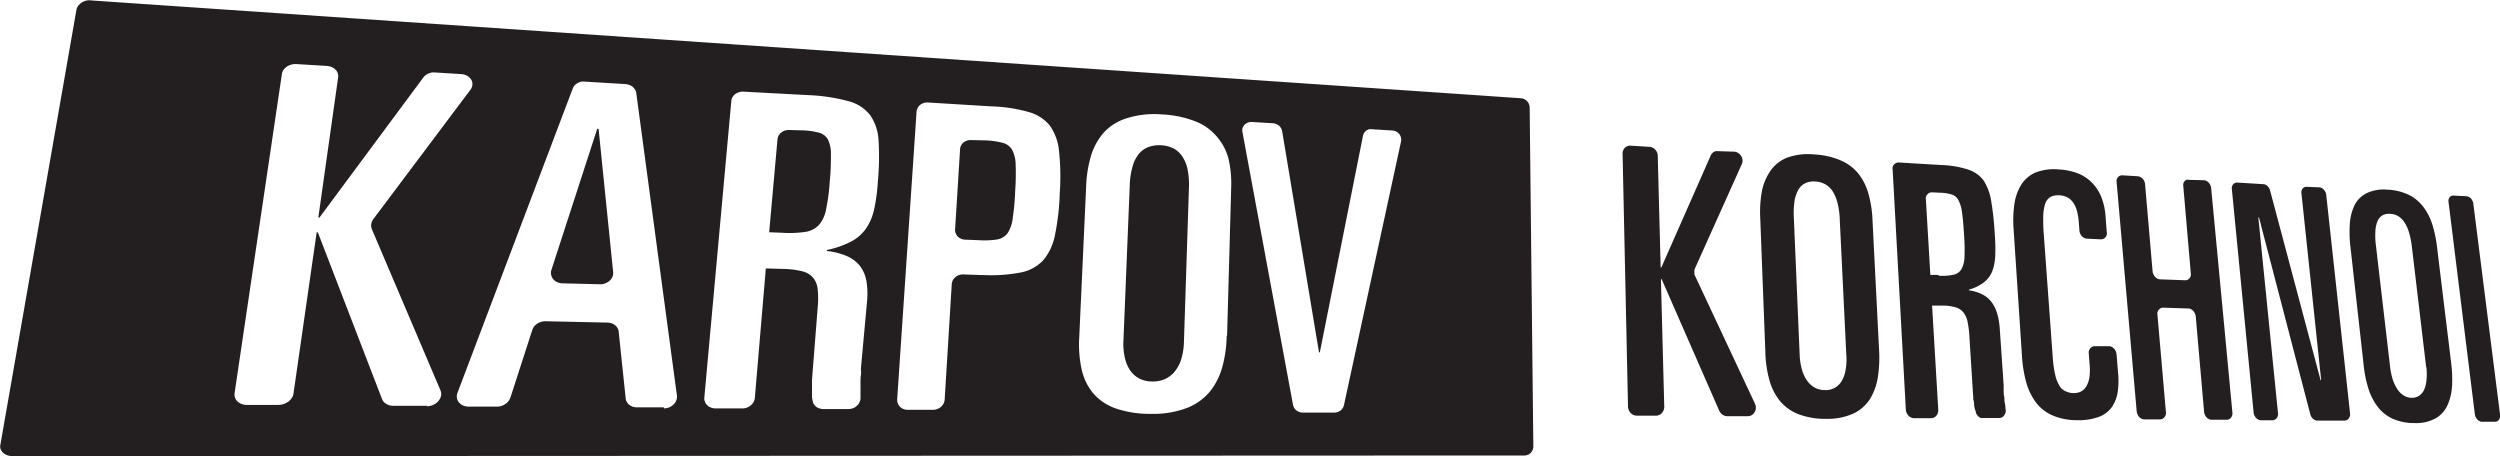 <svg xmlns="http://www.w3.org/2000/svg" width="300" height="54.74" viewBox="0 0 300 54.74"><g style="isolation:isolate"><path d="M296,23.55a.71.71,0,0,1,.28.09.72.72,0,0,1,.24.19,1,1,0,0,1,.18.28,1,1,0,0,1,.1.34L300,49.71a1,1,0,0,1,0,.35.86.86,0,0,1-.11.28.64.64,0,0,1-.2.2.6.6,0,0,1-.27.07h-1.61a.6.6,0,0,1-.28-.08,1,1,0,0,1-.26-.2,1.21,1.21,0,0,1-.19-.29,1.4,1.4,0,0,1-.1-.35l-3.15-25.41a.89.89,0,0,1,0-.33.68.68,0,0,1,.11-.26.63.63,0,0,1,.2-.17.49.49,0,0,1,.27-.05Z" fill="#231f20"/><path d="M286.49,22.76a6.63,6.63,0,0,1,2.52.6,4.88,4.88,0,0,1,1.74,1.4,7,7,0,0,1,1.11,2.12,15.25,15.25,0,0,1,.59,2.81l1.68,13.79a15.54,15.54,0,0,1,.12,2.77,6.65,6.65,0,0,1-.53,2.33,3.48,3.48,0,0,1-1.41,1.6,4.87,4.87,0,0,1-2.56.59,6.48,6.48,0,0,1-2.58-.5,4.66,4.66,0,0,1-1.81-1.41,7.17,7.17,0,0,1-1.15-2.22,15,15,0,0,1-.59-3L282.05,29.6a14.89,14.89,0,0,1-.07-2.73,6,6,0,0,1,.56-2.23A3.21,3.21,0,0,1,284,23.18,4.79,4.79,0,0,1,286.49,22.76Zm4.65,21.3-1.71-14.4a10.12,10.12,0,0,0-.34-1.74,4.69,4.69,0,0,0-.55-1.23,2.43,2.43,0,0,0-.75-.75,2.1,2.1,0,0,0-1-.28,1.57,1.57,0,0,0-.89.18,1.48,1.48,0,0,0-.59.68,3.44,3.44,0,0,0-.26,1.19,8.85,8.85,0,0,0,.06,1.74L286.81,44a8.3,8.3,0,0,0,.34,1.6,4.56,4.56,0,0,0,.58,1.17,2.58,2.58,0,0,0,.76.72,1.94,1.94,0,0,0,.91.25,1.6,1.6,0,0,0,.86-.23,1.72,1.72,0,0,0,.61-.69,3.33,3.33,0,0,0,.3-1.15,7.17,7.17,0,0,0,0-1.59" fill="#231f20"/><path d="M278.31,22.48a.6.6,0,0,1,.29.08.86.86,0,0,1,.26.21,1.07,1.07,0,0,1,.19.28,1.08,1.08,0,0,1,.1.35L282,49.54a1.4,1.4,0,0,1,0,.36,1,1,0,0,1-.14.3.7.7,0,0,1-.22.2.54.54,0,0,1-.29.07l-3.28,0a.67.67,0,0,1-.28-.06,1.25,1.25,0,0,1-.24-.16,1.69,1.69,0,0,1-.2-.25,1.43,1.43,0,0,1-.12-.31l-6.15-23.59H271l2.35,23.38a1.14,1.14,0,0,1,0,.37,1,1,0,0,1-.13.3.62.62,0,0,1-.23.2.61.61,0,0,1-.3.08h-1.38a.68.68,0,0,1-.31-.08.94.94,0,0,1-.28-.21,1.1,1.1,0,0,1-.2-.31,1.12,1.12,0,0,1-.09-.37l-2.6-26.7a1,1,0,0,1,0-.35.75.75,0,0,1,.13-.27.66.66,0,0,1,.23-.18.6.6,0,0,1,.3-.05l3.1.19a.68.68,0,0,1,.27.07,1.11,1.11,0,0,1,.24.16,1.55,1.55,0,0,1,.19.24.93.93,0,0,1,.12.29l6.06,22.76h.07l-2.36-22.37a.77.77,0,0,1,0-.34.65.65,0,0,1,.34-.44.56.56,0,0,1,.29-.05Z" fill="#231f20"/><path d="M264.48,21.63a.85.85,0,0,1,.31.09.75.75,0,0,1,.26.21,1.21,1.21,0,0,1,.2.3,1.06,1.06,0,0,1,.09.35l2.54,26.83a1.11,1.11,0,0,1,0,.37.8.8,0,0,1-.14.31.74.74,0,0,1-.23.2.61.61,0,0,1-.3.08l-1.83,0a.72.72,0,0,1-.32-.08.9.9,0,0,1-.27-.21,1.1,1.1,0,0,1-.2-.31,1.13,1.13,0,0,1-.1-.37l-1-11.42a1.13,1.13,0,0,0-.1-.37,1,1,0,0,0-.2-.3.9.9,0,0,0-.27-.21.72.72,0,0,0-.32-.08l-3-.1a.78.78,0,0,0-.31.06.76.76,0,0,0-.24.2.73.73,0,0,0-.15.29,1.11,1.11,0,0,0,0,.37l1,11.51a1,1,0,0,1,0,.38.81.81,0,0,1-.15.31.79.79,0,0,1-.24.21.69.69,0,0,1-.32.08l-1.87,0a.76.76,0,0,1-.33-.08,1,1,0,0,1-.29-.21,1.16,1.16,0,0,1-.2-.32,1.26,1.26,0,0,1-.1-.38L254,21.91a.79.79,0,0,1,0-.35.63.63,0,0,1,.15-.28.57.57,0,0,1,.24-.19.78.78,0,0,1,.31-.05l1.82.11a.9.9,0,0,1,.32.09,1.46,1.46,0,0,1,.28.21,1.1,1.1,0,0,1,.2.31,1.06,1.06,0,0,1,.09.36l.9,10.43a1.56,1.56,0,0,0,.1.37,1.21,1.21,0,0,0,.2.3.88.88,0,0,0,.59.3l3,.11a.64.64,0,0,0,.31-.06.72.72,0,0,0,.24-.19.87.87,0,0,0,.14-.29.85.85,0,0,0,0-.36L262,22.38a1,1,0,0,1,0-.35.77.77,0,0,1,.14-.27.58.58,0,0,1,.23-.18.6.6,0,0,1,.3,0Z" fill="#231f20"/><path d="M247.13,20.34a7.49,7.49,0,0,1,2.31.5A4.93,4.93,0,0,1,251.11,22a5.11,5.11,0,0,1,1.06,1.68,7.72,7.72,0,0,1,.49,2.2l.15,1.94a.85.85,0,0,1,0,.36.73.73,0,0,1-.15.29.67.67,0,0,1-.25.19.78.78,0,0,1-.31.06l-1.67-.08a.82.82,0,0,1-.33-.09,1.08,1.08,0,0,1-.28-.21,1.1,1.1,0,0,1-.2-.31,1.12,1.12,0,0,1-.09-.37l-.08-1.06a7.19,7.19,0,0,0-.21-1.26,3.21,3.21,0,0,0-.44-1,2.08,2.08,0,0,0-.68-.64,2.28,2.28,0,0,0-1-.26,1.94,1.94,0,0,0-1.11.22,1.56,1.56,0,0,0-.61.86,5.34,5.34,0,0,0-.21,1.54,21.24,21.24,0,0,0,.08,2.28L246.34,43a12.51,12.51,0,0,0,.33,2.17,4.23,4.23,0,0,0,.57,1.29A1.67,1.67,0,0,0,248,47a2,2,0,0,0,.84.17,1.89,1.89,0,0,0,.9-.2,1.71,1.71,0,0,0,.64-.64,3.14,3.14,0,0,0,.36-1.12,7,7,0,0,0,0-1.61l-.08-1.1a1.2,1.2,0,0,1,0-.38,1,1,0,0,1,.16-.3.72.72,0,0,1,.25-.21.68.68,0,0,1,.32-.07l1.69,0a.68.68,0,0,1,.33.09.94.94,0,0,1,.28.21,1.16,1.16,0,0,1,.2.32,1.13,1.13,0,0,1,.1.37l.19,2.34a9.34,9.34,0,0,1-.06,2.2,4.41,4.41,0,0,1-.69,1.77,3.4,3.4,0,0,1-1.53,1.17,6.8,6.8,0,0,1-2.58.41,7.44,7.44,0,0,1-2.95-.54,5.07,5.07,0,0,1-2-1.51,7.36,7.36,0,0,1-1.2-2.41,15.17,15.17,0,0,1-.53-3.18l-1-15.17a14.17,14.17,0,0,1,.06-2.93,6.23,6.23,0,0,1,.78-2.4,3.84,3.84,0,0,1,1.74-1.56A6.15,6.15,0,0,1,247.13,20.34Z" fill="#231f20"/><path d="M240.44,46.23c0,.2,0,.41,0,.64s0,.46.06.7,0,.49.07.74.06.5.1.75a1.17,1.17,0,0,1,0,.42,1,1,0,0,1-.16.35.72.72,0,0,1-.27.25.87.87,0,0,1-.37.08H238a.93.93,0,0,1-.29,0,1,1,0,0,1-.46-.36.92.92,0,0,1-.14-.28c0-.15-.09-.3-.13-.45a4,4,0,0,1-.09-.5c0-.17,0-.36-.07-.55s0-.4-.05-.62l-.44-7a12,12,0,0,0-.22-1.78,2.69,2.69,0,0,0-.5-1.13,1.92,1.92,0,0,0-.93-.61,5.63,5.63,0,0,0-1.53-.21l-1.3,0,.74,12.49a1.33,1.33,0,0,1-.05.4.92.92,0,0,1-.18.32.71.71,0,0,1-.27.22.82.82,0,0,1-.35.08h-2.07a.74.74,0,0,1-.36-.09,1.1,1.1,0,0,1-.31-.22,1.3,1.3,0,0,1-.21-.34,1.06,1.06,0,0,1-.09-.4l-1.58-28.73a.92.92,0,0,1,0-.37.66.66,0,0,1,.17-.29.74.74,0,0,1,.27-.19.76.76,0,0,1,.34-.05l5,.3a11.82,11.82,0,0,1,3.25.54A3.77,3.77,0,0,1,238,21.61a6.39,6.39,0,0,1,.94,2.49,35.78,35.78,0,0,1,.43,4,21.38,21.38,0,0,1,.06,2.59,6.27,6.27,0,0,1-.37,1.89,3.26,3.26,0,0,1-1,1.31,5.53,5.53,0,0,1-1.79.87v.08a5.13,5.13,0,0,1,1.63.5,3.18,3.18,0,0,1,1.11.94,4.44,4.44,0,0,1,.67,1.4,9.12,9.12,0,0,1,.3,1.9ZM232.6,33.08a6.64,6.64,0,0,0,1.77-.1,1.47,1.47,0,0,0,1-.67,3.31,3.31,0,0,0,.37-1.54,23.71,23.71,0,0,0-.06-2.69c-.07-1.1-.14-1.95-.24-2.61A4.27,4.27,0,0,0,235,24a1.37,1.37,0,0,0-.8-.66,4.83,4.83,0,0,0-1.38-.21l-.93-.05a.76.76,0,0,0-.34.05.86.86,0,0,0-.27.2.92.92,0,0,0-.17.29,1.11,1.11,0,0,0,0,.37l.53,9,1,0" fill="#231f20"/><path d="M217.67,18.53a9.22,9.22,0,0,1,3.19.71A5.49,5.49,0,0,1,223,20.83a6.75,6.75,0,0,1,1.21,2.41,13.43,13.43,0,0,1,.49,3.16L225.49,42a15.39,15.39,0,0,1-.13,3.14,7.18,7.18,0,0,1-.9,2.64,4.79,4.79,0,0,1-2,1.82,7.49,7.49,0,0,1-3.37.66,9,9,0,0,1-3.31-.57,5.49,5.49,0,0,1-2.21-1.6,7,7,0,0,1-1.26-2.54,14,14,0,0,1-.47-3.36l-.61-16a14.07,14.07,0,0,1,.17-3.09,6.53,6.53,0,0,1,1-2.52,4.41,4.41,0,0,1,2-1.64A7.37,7.37,0,0,1,217.67,18.53Zm3.89,24.13-.79-16.31a9,9,0,0,0-.27-2,4.58,4.58,0,0,0-.58-1.39,2.51,2.51,0,0,0-.9-.85,2.62,2.62,0,0,0-1.2-.33,2.3,2.3,0,0,0-1.17.2,1.94,1.94,0,0,0-.83.76,4,4,0,0,0-.47,1.35,9.87,9.87,0,0,0-.09,2l.7,16.47a7.48,7.48,0,0,0,.28,1.82,4.44,4.44,0,0,0,.63,1.33,2.87,2.87,0,0,0,.93.82,2.47,2.47,0,0,0,1.15.28,2.21,2.21,0,0,0,2-1,3.57,3.57,0,0,0,.5-1.3,7.22,7.22,0,0,0,.12-1.8" fill="#231f20"/><path d="M208.11,18.2a1,1,0,0,1,.48.16,1.2,1.2,0,0,1,.35.36,1.1,1.1,0,0,1,.16.47,1,1,0,0,1-.08.5L203.4,32.2a1.87,1.87,0,0,0-.07.22.89.89,0,0,0,0,.23.85.85,0,0,0,0,.23.9.9,0,0,0,.08.23l7.18,15.32a1.15,1.15,0,0,1,.11.53,1,1,0,0,1-.14.49.93.93,0,0,1-.33.35.87.87,0,0,1-.48.14l-2.51,0a.92.92,0,0,1-.28-.05.91.91,0,0,1-.26-.13,1.15,1.15,0,0,1-.23-.21,1,1,0,0,1-.16-.26l-6.91-15.79h-.09l.4,15.29a1.12,1.12,0,0,1-.28.77.87.87,0,0,1-.31.23.9.9,0,0,1-.4.09l-2.32,0a1.11,1.11,0,0,1-.4-.09,1.27,1.27,0,0,1-.33-.24,1.15,1.15,0,0,1-.22-.35,1,1,0,0,1-.09-.43l-.65-30.33a1,1,0,0,1,.27-.7.83.83,0,0,1,.32-.2.78.78,0,0,1,.38-.06l2.25.14a1,1,0,0,1,.38.1,1.08,1.08,0,0,1,.32.24,1.27,1.27,0,0,1,.22.33,1.06,1.06,0,0,1,.08.4l.35,13.41h.08l5.94-13.47a.86.86,0,0,1,.15-.22.82.82,0,0,1,.2-.17,1,1,0,0,1,.24-.1,1.23,1.23,0,0,1,.27,0Z" fill="#231f20"/><path d="M139.29,17.43a3.75,3.75,0,0,1,1.53.38,2.94,2.94,0,0,1,1.08,1,4.46,4.46,0,0,1,.62,1.58,9.45,9.45,0,0,1,.15,2.22l-.6,18.47a7.65,7.65,0,0,1-.33,2.05,4.38,4.38,0,0,1-.79,1.47,3.21,3.21,0,0,1-1.18.9,3.73,3.73,0,0,1-1.51.28,3.37,3.37,0,0,1-1.47-.32,3.14,3.14,0,0,1-1.12-.94A4.21,4.21,0,0,1,135,43a7.37,7.37,0,0,1-.19-2.07l.76-18.67a9.16,9.16,0,0,1,.32-2.22,4.28,4.28,0,0,1,.74-1.53,2.79,2.79,0,0,1,1.14-.85A3.74,3.74,0,0,1,139.29,17.43Z" fill="#231f20"/><path d="M118.11,16.84a9.9,9.9,0,0,1,2.17.29,1.88,1.88,0,0,1,1.17.83,4,4,0,0,1,.43,1.8,30.38,30.38,0,0,1-.06,3.19,28.85,28.85,0,0,1-.29,3.21A4.16,4.16,0,0,1,120.9,28a2,2,0,0,1-1.27.74,10,10,0,0,1-2.22.08l-1.58-.06a1.22,1.22,0,0,1-.5-.11,1.16,1.16,0,0,1-.39-.26,1.08,1.08,0,0,1-.25-.39,1,1,0,0,1-.08-.46l.6-9.65a1,1,0,0,1,.13-.45,1.21,1.21,0,0,1,.29-.35,1.53,1.53,0,0,1,.42-.22,1.4,1.4,0,0,1,.5-.06Z" fill="#231f20"/><path d="M96.14,15.64a8.88,8.88,0,0,1,2.1.27,1.77,1.77,0,0,1,1.11.83,3.92,3.92,0,0,1,.36,1.8c0,.81,0,1.86-.14,3.22a23.09,23.09,0,0,1-.43,3.31A4.06,4.06,0,0,1,98.27,27a2.83,2.83,0,0,1-1.65.83,13.14,13.14,0,0,1-2.79.1l-1.53-.06,1-11.16a1,1,0,0,1,.15-.46,1.22,1.22,0,0,1,.32-.36,1.37,1.37,0,0,1,.45-.23,1.6,1.6,0,0,1,.54-.06Z" fill="#231f20"/><path d="M71.83,15.46l1.75,17.2a1.09,1.09,0,0,1-.09.56,1.38,1.38,0,0,1-.34.47,1.71,1.71,0,0,1-.52.31,1.56,1.56,0,0,1-.65.11L67.48,34a1.62,1.62,0,0,1-.63-.15,1.23,1.23,0,0,1-.46-.35,1.15,1.15,0,0,1-.24-.48,1.11,1.11,0,0,1,0-.57l5.52-17Z" fill="#231f20"/><path d="M182.52,11.79a1.08,1.08,0,0,1,.4.11,1.12,1.12,0,0,1,.33.24,1.24,1.24,0,0,1,.22.34,1.43,1.43,0,0,1,.09.41L184,53.54a1,1,0,0,1-.08.43,1.09,1.09,0,0,1-.22.36,1.05,1.05,0,0,1-.76.33L1.56,54.74a2.15,2.15,0,0,1-.68-.11,1.67,1.67,0,0,1-.52-.31,1.26,1.26,0,0,1-.3-.46,1.09,1.09,0,0,1,0-.57L9.17,1.19a1.18,1.18,0,0,1,.22-.5A1.62,1.62,0,0,1,9.82.3,1.87,1.87,0,0,1,10.4.06a2.12,2.12,0,0,1,.67,0ZM79.66,49a1.57,1.57,0,0,0,.65-.12,1.54,1.54,0,0,0,.52-.35,1.33,1.33,0,0,0,.33-.49,1.26,1.26,0,0,0,.07-.58L76.35,11.15a.92.92,0,0,0-.15-.4,1.12,1.12,0,0,0-.28-.33,1.74,1.74,0,0,0-.4-.23,1.86,1.86,0,0,0-.48-.1L70.26,9.8a1.67,1.67,0,0,0-.5,0,1.57,1.57,0,0,0-.81.45,1.39,1.39,0,0,0-.22.37L54.89,47.16a1.12,1.12,0,0,0,.18,1.12,1.37,1.37,0,0,0,.48.37,1.64,1.64,0,0,0,.67.14l3.39,0a1.64,1.64,0,0,0,.54-.07,1.93,1.93,0,0,0,.48-.23,1.42,1.42,0,0,0,.38-.35,1.31,1.31,0,0,0,.24-.43l2.63-8.13a1.44,1.44,0,0,1,.23-.42,1.71,1.71,0,0,1,.37-.33,1.82,1.82,0,0,1,.47-.21,1.88,1.88,0,0,1,.53-.07l7.42.16a1.93,1.93,0,0,1,.5.09,1.42,1.42,0,0,1,.42.23,1.58,1.58,0,0,1,.29.34,1,1,0,0,1,.13.42l.84,8a1,1,0,0,0,.13.43,1.21,1.21,0,0,0,.29.35,1.81,1.81,0,0,0,.41.23,1.7,1.7,0,0,0,.51.08l3.24,0M168.12,17a1.1,1.1,0,0,0,0-.48,1,1,0,0,0-.2-.42,1.14,1.14,0,0,0-.85-.44l-2.41-.15a1.2,1.2,0,0,0-.38,0,1.12,1.12,0,0,0-.58.43,1.16,1.16,0,0,0-.14.34l-5.18,26h-.1l-4.42-26.53a1.11,1.11,0,0,0-.13-.36,1.1,1.1,0,0,0-.57-.5,1.12,1.12,0,0,0-.4-.1l-2.53-.15a1.17,1.17,0,0,0-.5.08,1,1,0,0,0-.39.27,1,1,0,0,0-.24.4,1,1,0,0,0,0,.49l6.06,32.69a1.49,1.49,0,0,0,.14.37,1.08,1.08,0,0,0,.26.3,1,1,0,0,0,.34.19,1.06,1.06,0,0,0,.4.08l3.84,0a1.34,1.34,0,0,0,.4-.07,1.28,1.28,0,0,0,.34-.19,1.16,1.16,0,0,0,.25-.29,1.2,1.2,0,0,0,.15-.37L168.12,17M51.2,48.75a1.91,1.91,0,0,0,.8-.17,1.61,1.61,0,0,0,.6-.45,1.38,1.38,0,0,0,.32-.61,1.11,1.11,0,0,0-.06-.67L44.61,27.47a1.53,1.53,0,0,1-.07-.29,1.26,1.26,0,0,1,.09-.58,1.51,1.51,0,0,1,.15-.28L56.46,10.76a1.11,1.11,0,0,0,.23-.62,1,1,0,0,0-.15-.59,1.31,1.31,0,0,0-.48-.45,1.65,1.65,0,0,0-.73-.21L52.26,8.7a2,2,0,0,0-.43,0,2.34,2.34,0,0,0-.4.12,1.58,1.58,0,0,0-.36.2,1.43,1.43,0,0,0-.27.28L38.34,26.1H38.2L40.58,9.26a1.06,1.06,0,0,0-.06-.5,1.12,1.12,0,0,0-.27-.42,1.66,1.66,0,0,0-.46-.3,1.88,1.88,0,0,0-.6-.13L35.6,7.69a1.88,1.88,0,0,0-.63.06,1.65,1.65,0,0,0-.54.24,1.62,1.62,0,0,0-.4.38,1.3,1.3,0,0,0-.2.49L28.15,47.18a1.22,1.22,0,0,0,.05.54,1.11,1.11,0,0,0,.3.45,1.31,1.31,0,0,0,.48.3,1.61,1.61,0,0,0,.63.12l3.77,0a2.08,2.08,0,0,0,.66-.11,2.19,2.19,0,0,0,.57-.29,2.12,2.12,0,0,0,.41-.44,1.32,1.32,0,0,0,.2-.53L38,27.88h.14l7.7,20a1.38,1.38,0,0,0,.2.33,1.3,1.3,0,0,0,.31.26,1.71,1.71,0,0,0,.39.17,1.76,1.76,0,0,0,.46.06l4.05,0m96-8.42.49-17.66a13.29,13.29,0,0,0-.32-3.57A6.58,6.58,0,0,0,146,16.37a6.31,6.31,0,0,0-2.56-1.81,12.62,12.62,0,0,0-4-.83,11.13,11.13,0,0,0-4.3.48A6.21,6.21,0,0,0,132.37,16a7.65,7.65,0,0,0-1.49,2.84,14.39,14.39,0,0,0-.54,3.49l-.83,18.13a14.06,14.06,0,0,0,.28,3.83,6.77,6.77,0,0,0,1.38,2.89,6.29,6.29,0,0,0,2.71,1.83,12.58,12.58,0,0,0,4.23.65,11.36,11.36,0,0,0,4.44-.75,6.77,6.77,0,0,0,2.75-2.06,8.34,8.34,0,0,0,1.43-3,15.15,15.15,0,0,0,.47-3.56M117.87,33a19,19,0,0,0,4.55-.29,5,5,0,0,0,2.75-1.46,6.62,6.62,0,0,0,1.43-3.06,29.11,29.11,0,0,0,.57-5,28.42,28.42,0,0,0-.08-5A6.27,6.27,0,0,0,126,15.1a4.9,4.9,0,0,0-2.54-1.65,18,18,0,0,0-4.4-.68l-7.7-.47a1.43,1.43,0,0,0-.51.06,1.4,1.4,0,0,0-.42.22,1.1,1.1,0,0,0-.3.35,1.18,1.18,0,0,0-.14.45l-2.33,34.54a1.1,1.1,0,0,0,.08.48,1,1,0,0,0,.26.41,1.41,1.41,0,0,0,.4.27,1.5,1.5,0,0,0,.52.1l3,0a1.52,1.52,0,0,0,1-.36,1.49,1.49,0,0,0,.31-.4,1.32,1.32,0,0,0,.13-.48l.85-13.84a1.27,1.27,0,0,1,.13-.47,1.36,1.36,0,0,1,.31-.37,1.27,1.27,0,0,1,.42-.25,1.75,1.75,0,0,1,.51-.08l2.3.08m-13.82,3a9.28,9.28,0,0,0-.1-2.35,4.17,4.17,0,0,0-.76-1.74,4.08,4.08,0,0,0-1.53-1.17,8.39,8.39,0,0,0-2.45-.63V30a11.13,11.13,0,0,0,3-1.06,5.12,5.12,0,0,0,1.77-1.61,6.68,6.68,0,0,0,.93-2.32,21.39,21.39,0,0,0,.42-3.19,32.17,32.17,0,0,0,.09-4.91,5.88,5.88,0,0,0-1-3.08,4.82,4.82,0,0,0-2.62-1.69,21.72,21.72,0,0,0-4.92-.73L89.25,11a1.38,1.38,0,0,0-.54.06,1.56,1.56,0,0,0-.47.22,1.26,1.26,0,0,0-.33.36,1,1,0,0,0-.15.46L84.52,47.7a1.09,1.09,0,0,0,.07.51,1.22,1.22,0,0,0,.27.41,1.18,1.18,0,0,0,.44.28,1.38,1.38,0,0,0,.55.11l3.24,0a1.48,1.48,0,0,0,1-.37,1.3,1.3,0,0,0,.34-.4,1.12,1.12,0,0,0,.15-.5l1.32-15.53,2,.06a10,10,0,0,1,2.34.28,2.48,2.48,0,0,1,1.32.76,2.52,2.52,0,0,1,.56,1.4,10.77,10.77,0,0,1,0,2.21l-.68,8.66c0,.28,0,.53,0,.78s0,.47,0,.68,0,.43,0,.62a4.8,4.8,0,0,0,.11.57.88.88,0,0,0,.17.35,1,1,0,0,0,.28.27,1.24,1.24,0,0,0,.37.17,1.55,1.55,0,0,0,.43.07l3,0a1.62,1.62,0,0,0,.58-.11,1.41,1.41,0,0,0,.46-.3,1.14,1.14,0,0,0,.31-.44,1,1,0,0,0,.11-.52c0-.31,0-.63,0-.94l0-.91c0-.3,0-.59.05-.87s0-.55,0-.8" fill="#231f20"/></g></svg>